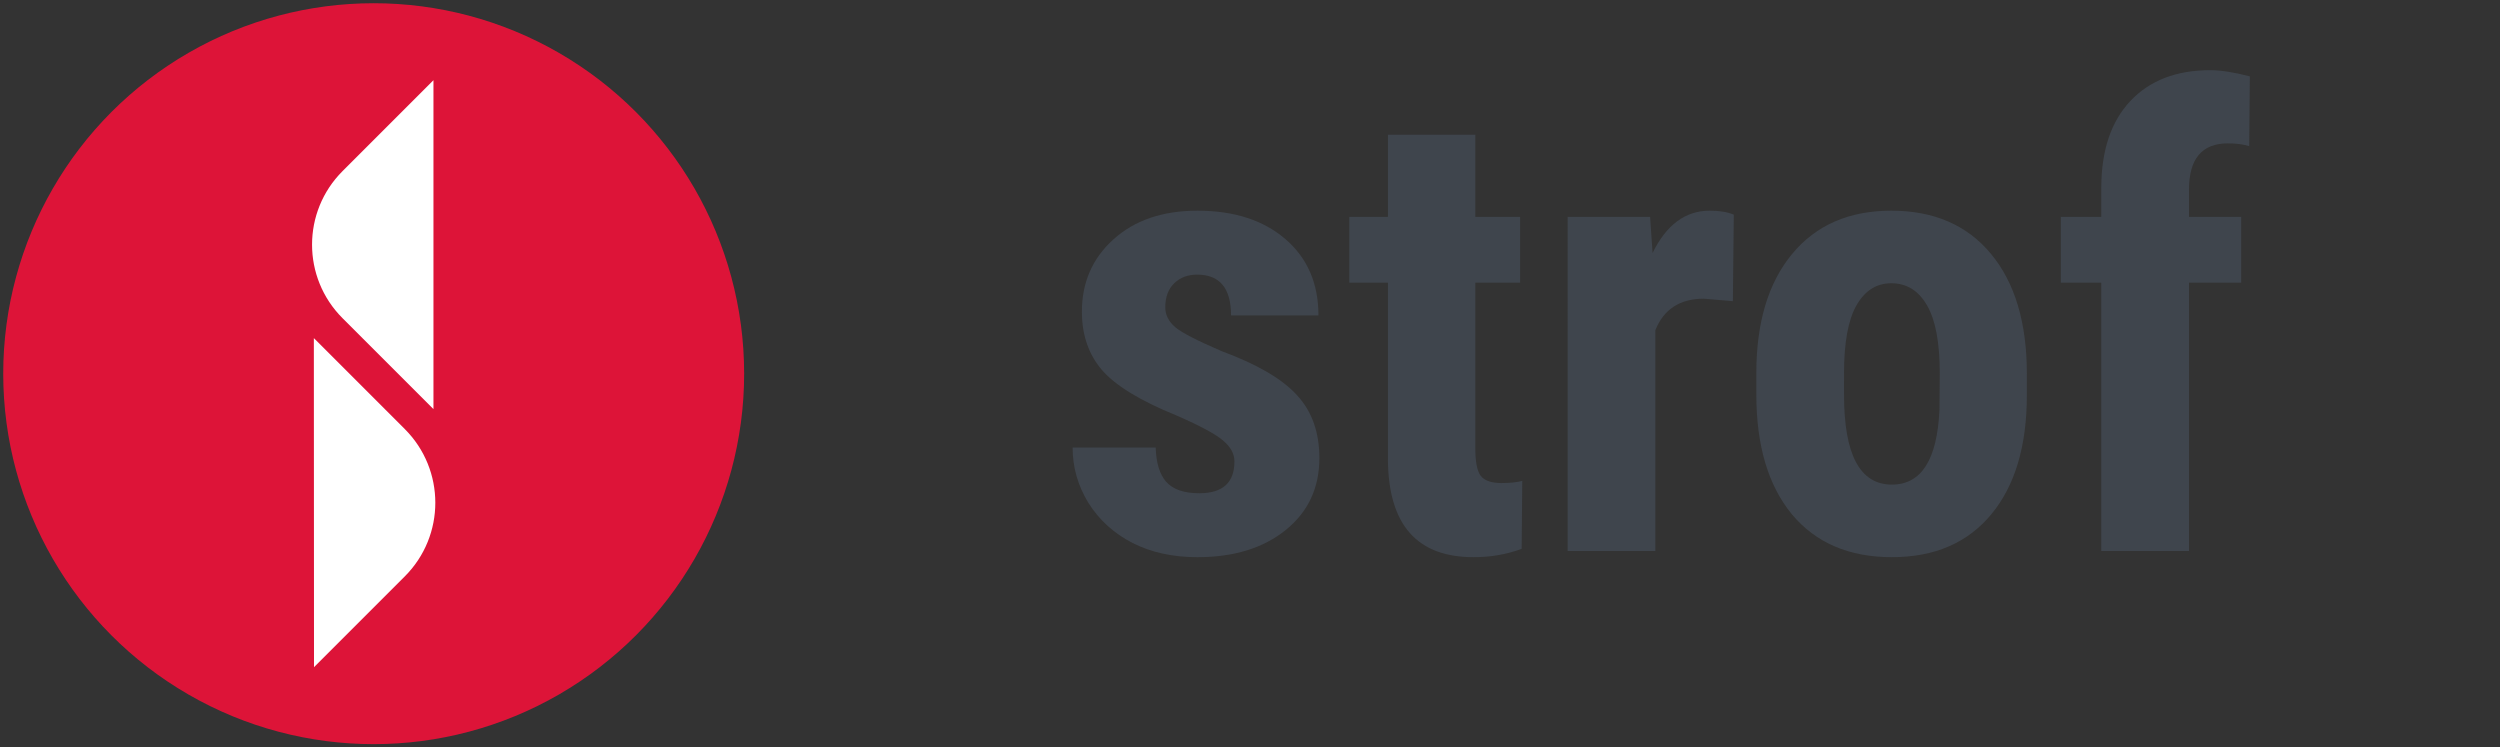 <?xml version="1.0" encoding="UTF-8" standalone="no"?>
<svg
   xmlns:dc="http://purl.org/dc/elements/1.1/"
   xmlns:cc="http://creativecommons.org/ns#"
   xmlns:rdf="http://www.w3.org/1999/02/22-rdf-syntax-ns#"
   xmlns:svg="http://www.w3.org/2000/svg"
   xmlns="http://www.w3.org/2000/svg"
   xmlns:sodipodi="http://sodipodi.sourceforge.net/DTD/sodipodi-0.dtd"
   xmlns:inkscape="http://www.inkscape.org/namespaces/inkscape"
   id="svg1076"
   version="1.1"
   viewBox="0 0 205.332 61.383"
   height="232"
   width="776.057"
   sodipodi:docname="logoCircle1080.svg"
   inkscape:version="0.92.4 5da689c313, 2019-01-14">
  <rect x="0" y="0" width="205.332" height="61.383" fill="#333333" stroke="none"/>
  <sodipodi:namedview
     pagecolor="#ffffff"
     bordercolor="#666666"
     borderopacity="1"
     objecttolerance="10"
     gridtolerance="10"
     guidetolerance="10"
     inkscape:pageopacity="0"
     inkscape:pageshadow="2"
     inkscape:window-width="1366"
     inkscape:window-height="718"
     id="namedview7"
     showgrid="false"
     fit-margin-top="1"
     fit-margin-left="1"
     fit-margin-right="1"
     fit-margin-bottom="1"
     inkscape:zoom="0.19108509"
     inkscape:cx="-414.59447"
     inkscape:cy="611.87401"
     inkscape:window-x="0"
     inkscape:window-y="25"
     inkscape:window-maximized="1"
     inkscape:current-layer="svg1076"
     units="px"
     showguides="true"
     inkscape:guide-bbox="true">
    <sodipodi:guide
       position="-61.927,110.331"
       orientation="0,1"
       id="guide861"
       inkscape:locked="false" />
    <sodipodi:guide
       position="44.481,16.443"
       orientation="0,1"
       id="guide863"
       inkscape:locked="false" />
  </sodipodi:namedview>
  <defs
     id="defs1070" />
  <circle
     cy="30.692"
     cx="30.692"
     id="circle936"
     style="opacity:1;fill:#dd1438;fill-opacity:1;stroke:none;stroke-width:0.265;stroke-miterlimit:4;stroke-dasharray:none;stroke-opacity:1"
     r="30.427" />
  <path
     style="fill:#ffffff;fill-opacity:1;stroke-width:0.184"
     d="m 35.601,6.587 -7.468,7.468 c -3.338,3.338 -3.338,8.741 0,12.079 l 7.468,7.468 z m -9.824,21.183 0.013,27.027 7.455,-7.455 c 3.351,-3.351 3.338,-8.766 0,-12.104 z"
     id="path938"
     inkscape:connector-curvature="0" />
  <g
     aria-label="strof"
     style="font-style:normal;font-weight:normal;font-size:62.284px;line-height:1.25;font-family:sans-serif;letter-spacing:0px;word-spacing:0px;fill:#3f454d;fill-opacity:1;stroke:none;stroke-width:1.557"
     id="text818"
     transform="matrix(0.834,0,0,0.834,26.527,1.247)">
    <path
       d="m 89.762,43.947 q 0,-1.095 -1.064,-2.007 -1.034,-0.943 -4.653,-2.524 -5.322,-2.159 -7.329,-4.471 -1.977,-2.311 -1.977,-5.748 0,-4.319 3.102,-7.116 3.132,-2.828 8.272,-2.828 5.413,0 8.667,2.798 3.254,2.798 3.254,7.512 h -8.607 q 0,-4.014 -3.345,-4.014 -1.369,0 -2.251,0.852 -0.882,0.852 -0.882,2.372 0,1.095 0.973,1.946 0.973,0.821 4.592,2.372 5.261,1.946 7.421,4.349 2.19,2.372 2.19,6.174 0,4.41 -3.315,7.086 -3.315,2.676 -8.698,2.676 -3.619,0 -6.387,-1.399 -2.768,-1.429 -4.349,-3.954 -1.551,-2.524 -1.551,-5.444 h 8.181 q 0.061,2.251 1.034,3.376 1.004,1.125 3.254,1.125 3.467,0 3.467,-3.132 z"
       style="font-style:normal;font-variant:normal;font-weight:bold;font-stretch:normal;font-family:'Roboto Condensed';-inkscape-font-specification:'Roboto Condensed, Bold';fill:#3f454d;fill-opacity:1;stroke-width:1.557"
       id="path839"
       inkscape:connector-curvature="0" />
    <path
       d="m 113.483,11.771 v 8.09 h 4.41 v 6.478 h -4.41 v 16.331 q 0,1.946 0.517,2.676 0.547,0.73 2.068,0.73 1.247,0 2.038,-0.213 l -0.061,6.691 q -2.19,0.821 -4.744,0.821 -8.333,0 -8.424,-9.549 v -17.487 h -3.802 v -6.478 h 3.802 v -8.09 z"
       style="font-style:normal;font-variant:normal;font-weight:bold;font-stretch:normal;font-family:'Roboto Condensed';-inkscape-font-specification:'Roboto Condensed, Bold';fill:#3f454d;fill-opacity:1;stroke-width:1.557"
       id="path841"
       inkscape:connector-curvature="0" />
    <path
       d="m 138.847,28.163 -2.859,-0.243 q -3.528,0 -4.775,3.102 v 21.745 h -8.637 V 19.861 h 8.12 l 0.243,3.558 q 2.038,-4.166 5.626,-4.166 1.46,0 2.372,0.395 z"
       style="font-style:normal;font-variant:normal;font-weight:bold;font-stretch:normal;font-family:'Roboto Condensed';-inkscape-font-specification:'Roboto Condensed, Bold';fill:#3f454d;fill-opacity:1;stroke-width:1.557"
       id="path843"
       inkscape:connector-curvature="0" />
    <path
       d="m 141.158,35.25 q 0,-7.481 3.528,-11.739 3.528,-4.258 9.762,-4.258 6.295,0 9.823,4.258 3.528,4.258 3.528,11.8 v 2.098 q 0,7.512 -3.497,11.739 -3.497,4.227 -9.793,4.227 -6.326,0 -9.854,-4.227 -3.497,-4.258 -3.497,-11.8 z m 8.637,2.159 q 0,8.82 4.714,8.82 4.349,0 4.683,-7.36 l 0.03,-3.619 q 0,-4.501 -1.247,-6.66 -1.247,-2.19 -3.528,-2.19 -2.19,0 -3.437,2.19 -1.216,2.159 -1.216,6.66 z"
       style="font-style:normal;font-variant:normal;font-weight:bold;font-stretch:normal;font-family:'Roboto Condensed';-inkscape-font-specification:'Roboto Condensed, Bold';fill:#3f454d;fill-opacity:1;stroke-width:1.557"
       id="path845"
       inkscape:connector-curvature="0" />
    <path
       d="M 175.129,52.767 V 26.339 h -3.984 v -6.478 h 3.984 V 16.911 q 0.03,-5.444 2.859,-8.455 2.859,-3.041 7.877,-3.041 1.521,0 3.893,0.608 L 189.696,12.897 q -0.882,-0.274 -2.098,-0.274 -3.832,0 -3.832,4.562 v 2.676 h 5.14 v 6.478 h -5.14 v 26.428 z"
       style="font-style:normal;font-variant:normal;font-weight:bold;font-stretch:normal;font-family:'Roboto Condensed';-inkscape-font-specification:'Roboto Condensed, Bold';fill:#3f454d;fill-opacity:1;stroke-width:1.557"
       id="path847"
       inkscape:connector-curvature="0" />
  </g>
</svg>
